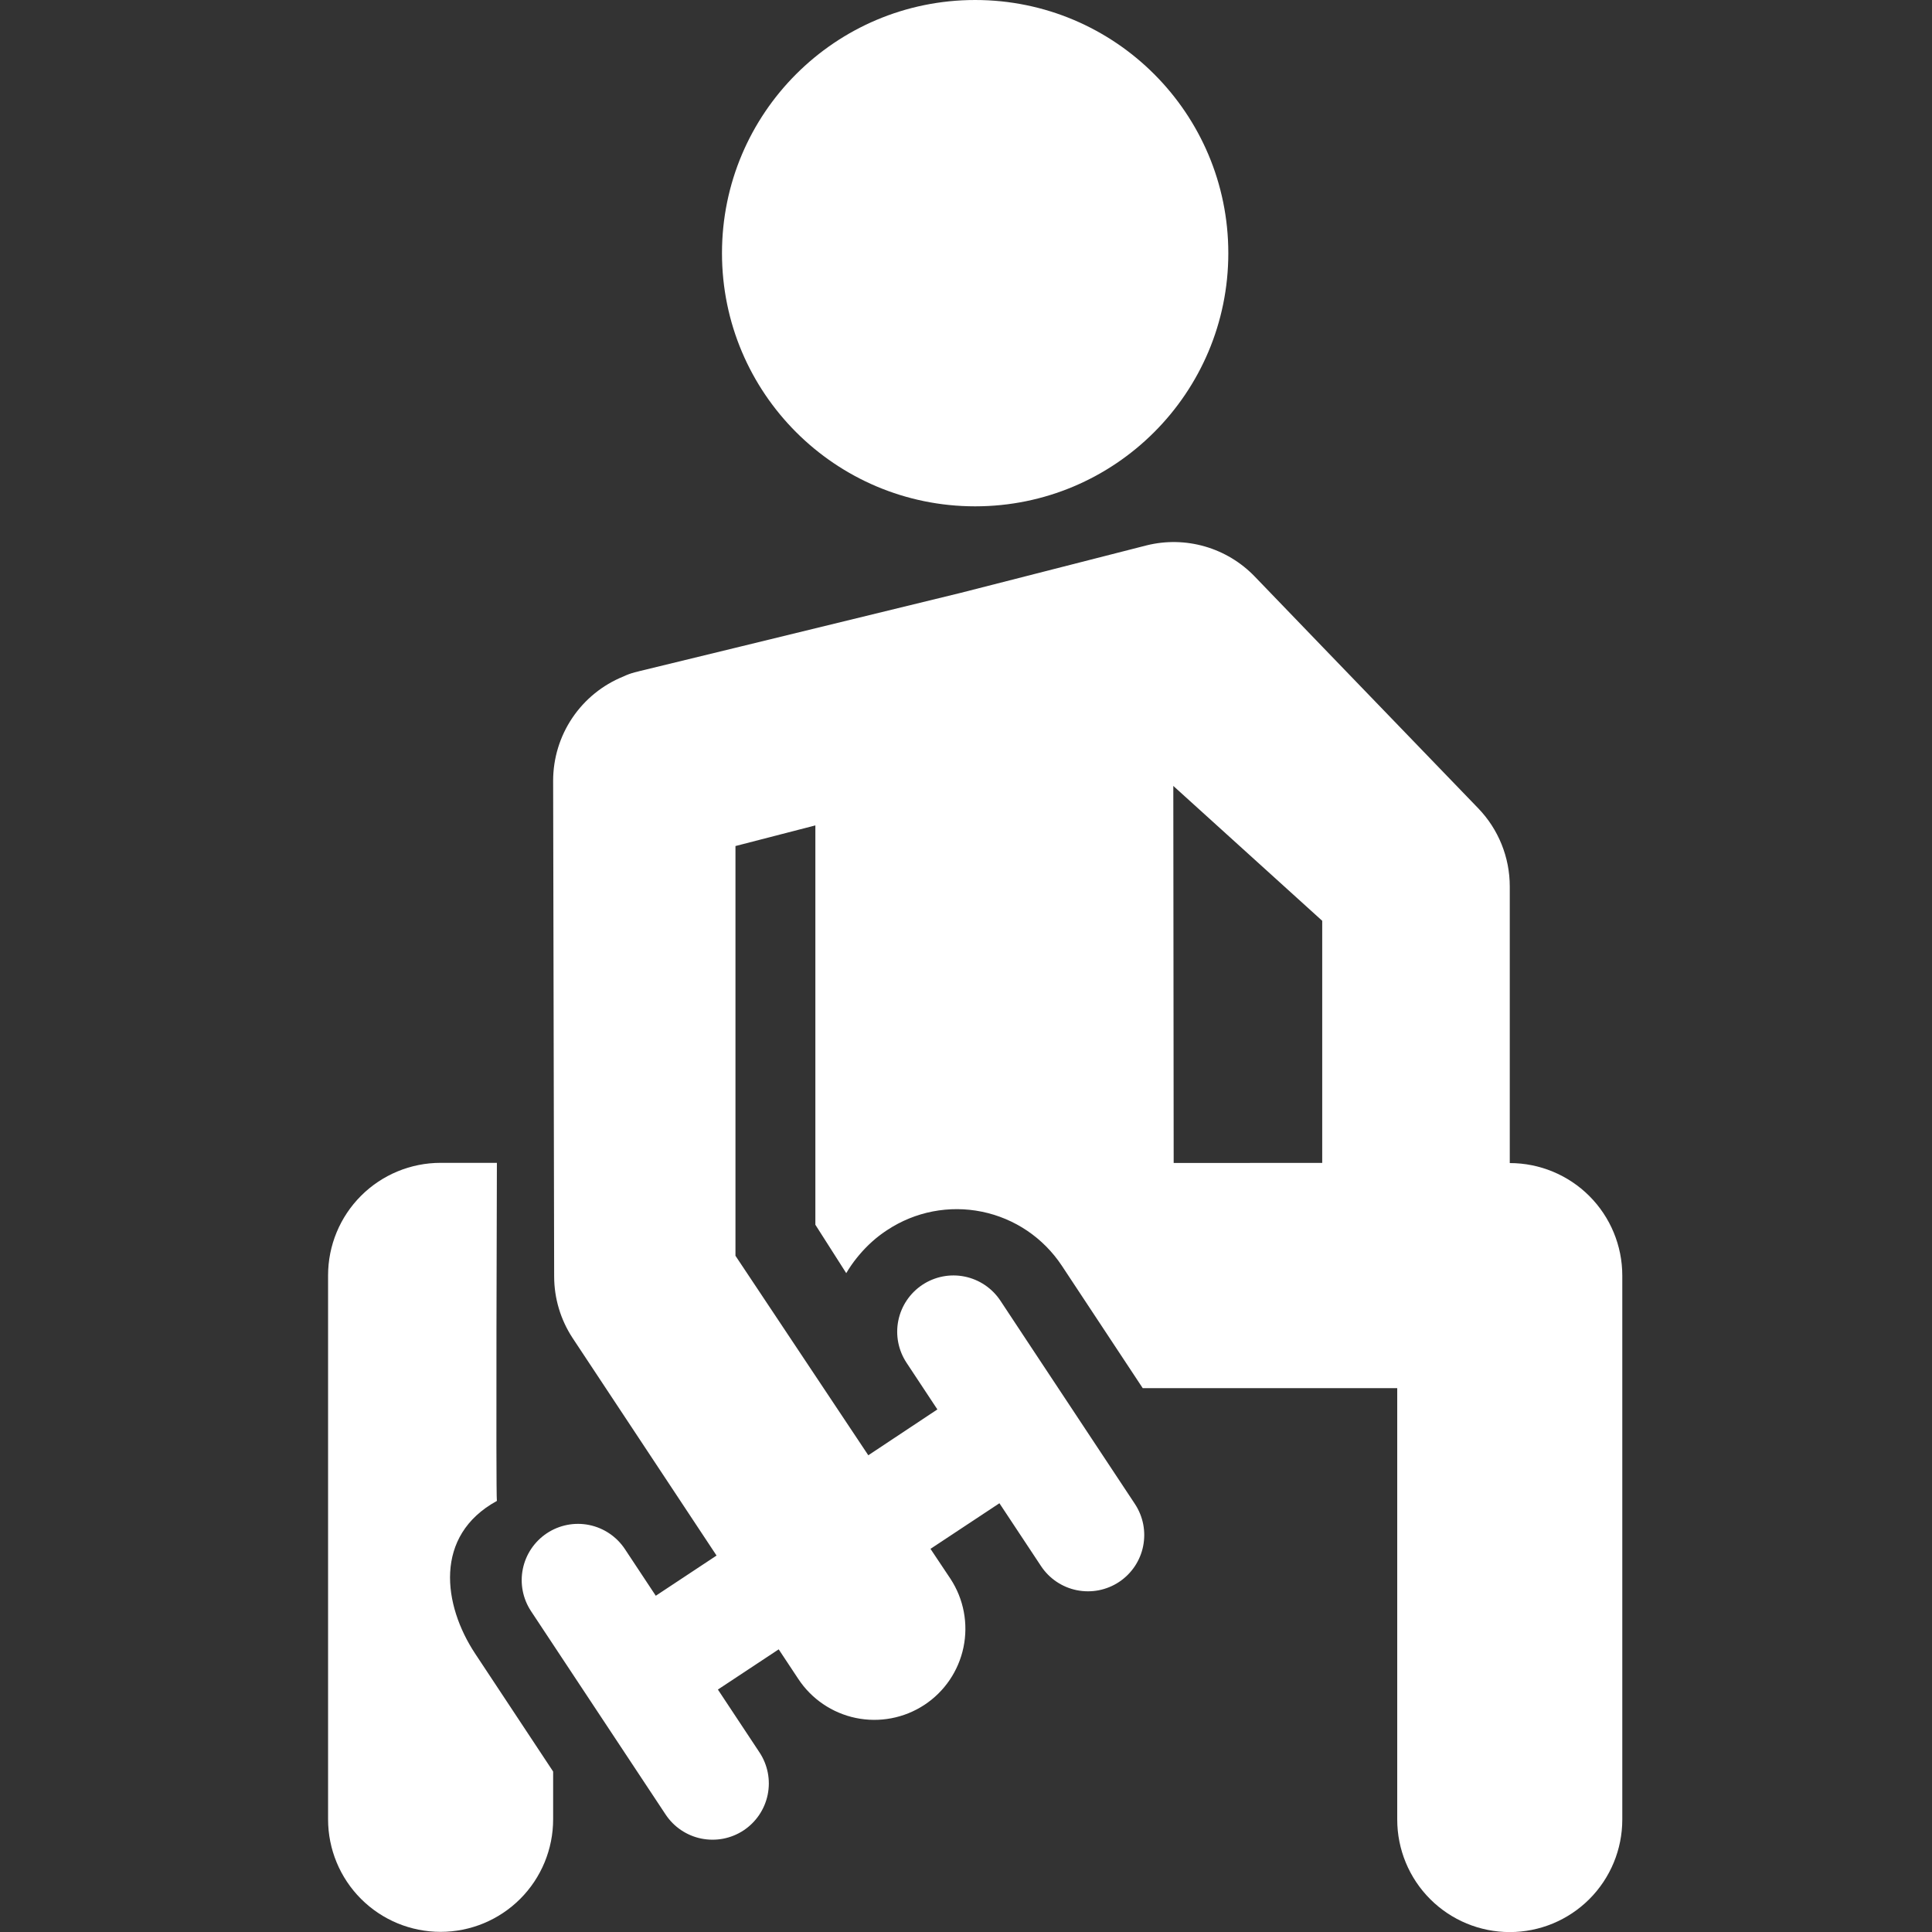 <svg height="53" viewBox="0 0 53 53" width="53" xmlns="http://www.w3.org/2000/svg"><rect x="0" y="0" width="53" height="53" fill="#333333" stroke="none"/><g fill="#fff" fill-rule="evenodd" transform="translate(9)"><path d="m17.751 13.89c3.836 0 6.945-3.109 6.945-6.945 0-3.836-3.109-6.945-6.945-6.945-3.836 0-6.945 3.109-6.945 6.945 0 3.836 3.109 6.945 6.945 6.945z"/><path d="m4.631 41.177c-.031-.197 0-9.277 0-9.277h-1.544c-.819 0-1.604.325-2.183.904-.579.579-.904 1.364-.904 2.183v14.922c0 .819.325 1.604.904 2.183.579.579 1.364.904 2.183.904s1.604-.325 2.183-.904c.579-.579.904-1.364.904-2.183v-1.311l-2.139-3.234c-.881-1.331-1.145-3.235.595-4.189z"/><path d="m32.417 31.903v-7.586c0-.799-.31-1.568-.865-2.143l-4.281-4.438-1.852-1.922c-.375-.389-.847-.673-1.366-.823-.52-.15-1.069-.161-1.595-.031l-5.108 1.305-6.201 1.512-2.624.638c-.006 0-.01.004-.015.005l-.093.023c-.11.028-.216.067-.318.116-.568.23-1.055.625-1.398 1.134-.343.508-.526 1.108-.527 1.721l.028 13.605c.001.596.175 1.179.501 1.679l3.954 5.975-1.667 1.103-.847-1.28c-.226-.341-.578-.579-.979-.661-.401-.082-.818-.001-1.16.225-.341.226-.579.578-.661.979-.082.401-.001.818.225 1.16l.847 1.28 1.703 2.573 1.141 1.724c.112.169.256.315.424.428.168.113.357.193.556.233.199.04.403.041.602.003.199-.039.389-.116.558-.228.341-.226.579-.578.661-.979.082-.401.001-.818-.225-1.16l-1.141-1.724 1.668-1.103.533.805c.363.554.932.942 1.581 1.077.649.135 1.325.007 1.879-.356.554-.363.941-.932 1.076-1.581.135-.649.007-1.325-.356-1.879l-.549-.823 1.891-1.251 1.141 1.724c.112.169.256.315.424.428.168.113.357.193.556.233.199.04.403.041.602.003.199-.039.389-.116.558-.228.169-.112.314-.256.428-.424.113-.168.193-.357.233-.556.04-.199.041-.403.003-.602-.039-.199-.116-.388-.228-.558l-2.554-3.859-.29-.438-.846-1.28c-.226-.341-.578-.579-.979-.661-.401-.082-.818-.001-1.16.225-.341.226-.579.578-.661.979-.082.401-.001.818.225 1.16l.846 1.28-1.895 1.258-3.644-5.473v-11.24l2.192-.566v10.955l.847 1.328c.086-.147.184-.288.291-.421.02-.025.041-.051.061-.074.111-.132.231-.257.36-.372.118-.106.243-.203.375-.291l.038-.025c.379-.25.803-.424 1.248-.51.446-.086.904-.084 1.348.007.445.091.867.268 1.243.522.376.254.698.58.949.958l2.22 3.36h6.982v11.835c0 .819.325 1.604.904 2.183.579.579 1.364.904 2.183.904.819 0 1.604-.325 2.183-.904.579-.579.904-1.364.904-2.183v-14.922c0-.819-.325-1.604-.904-2.183-.579-.579-1.364-.904-2.183-.904zm-9.22 0-.01-10.343 4.085 3.7v6.642z"/></g></svg>